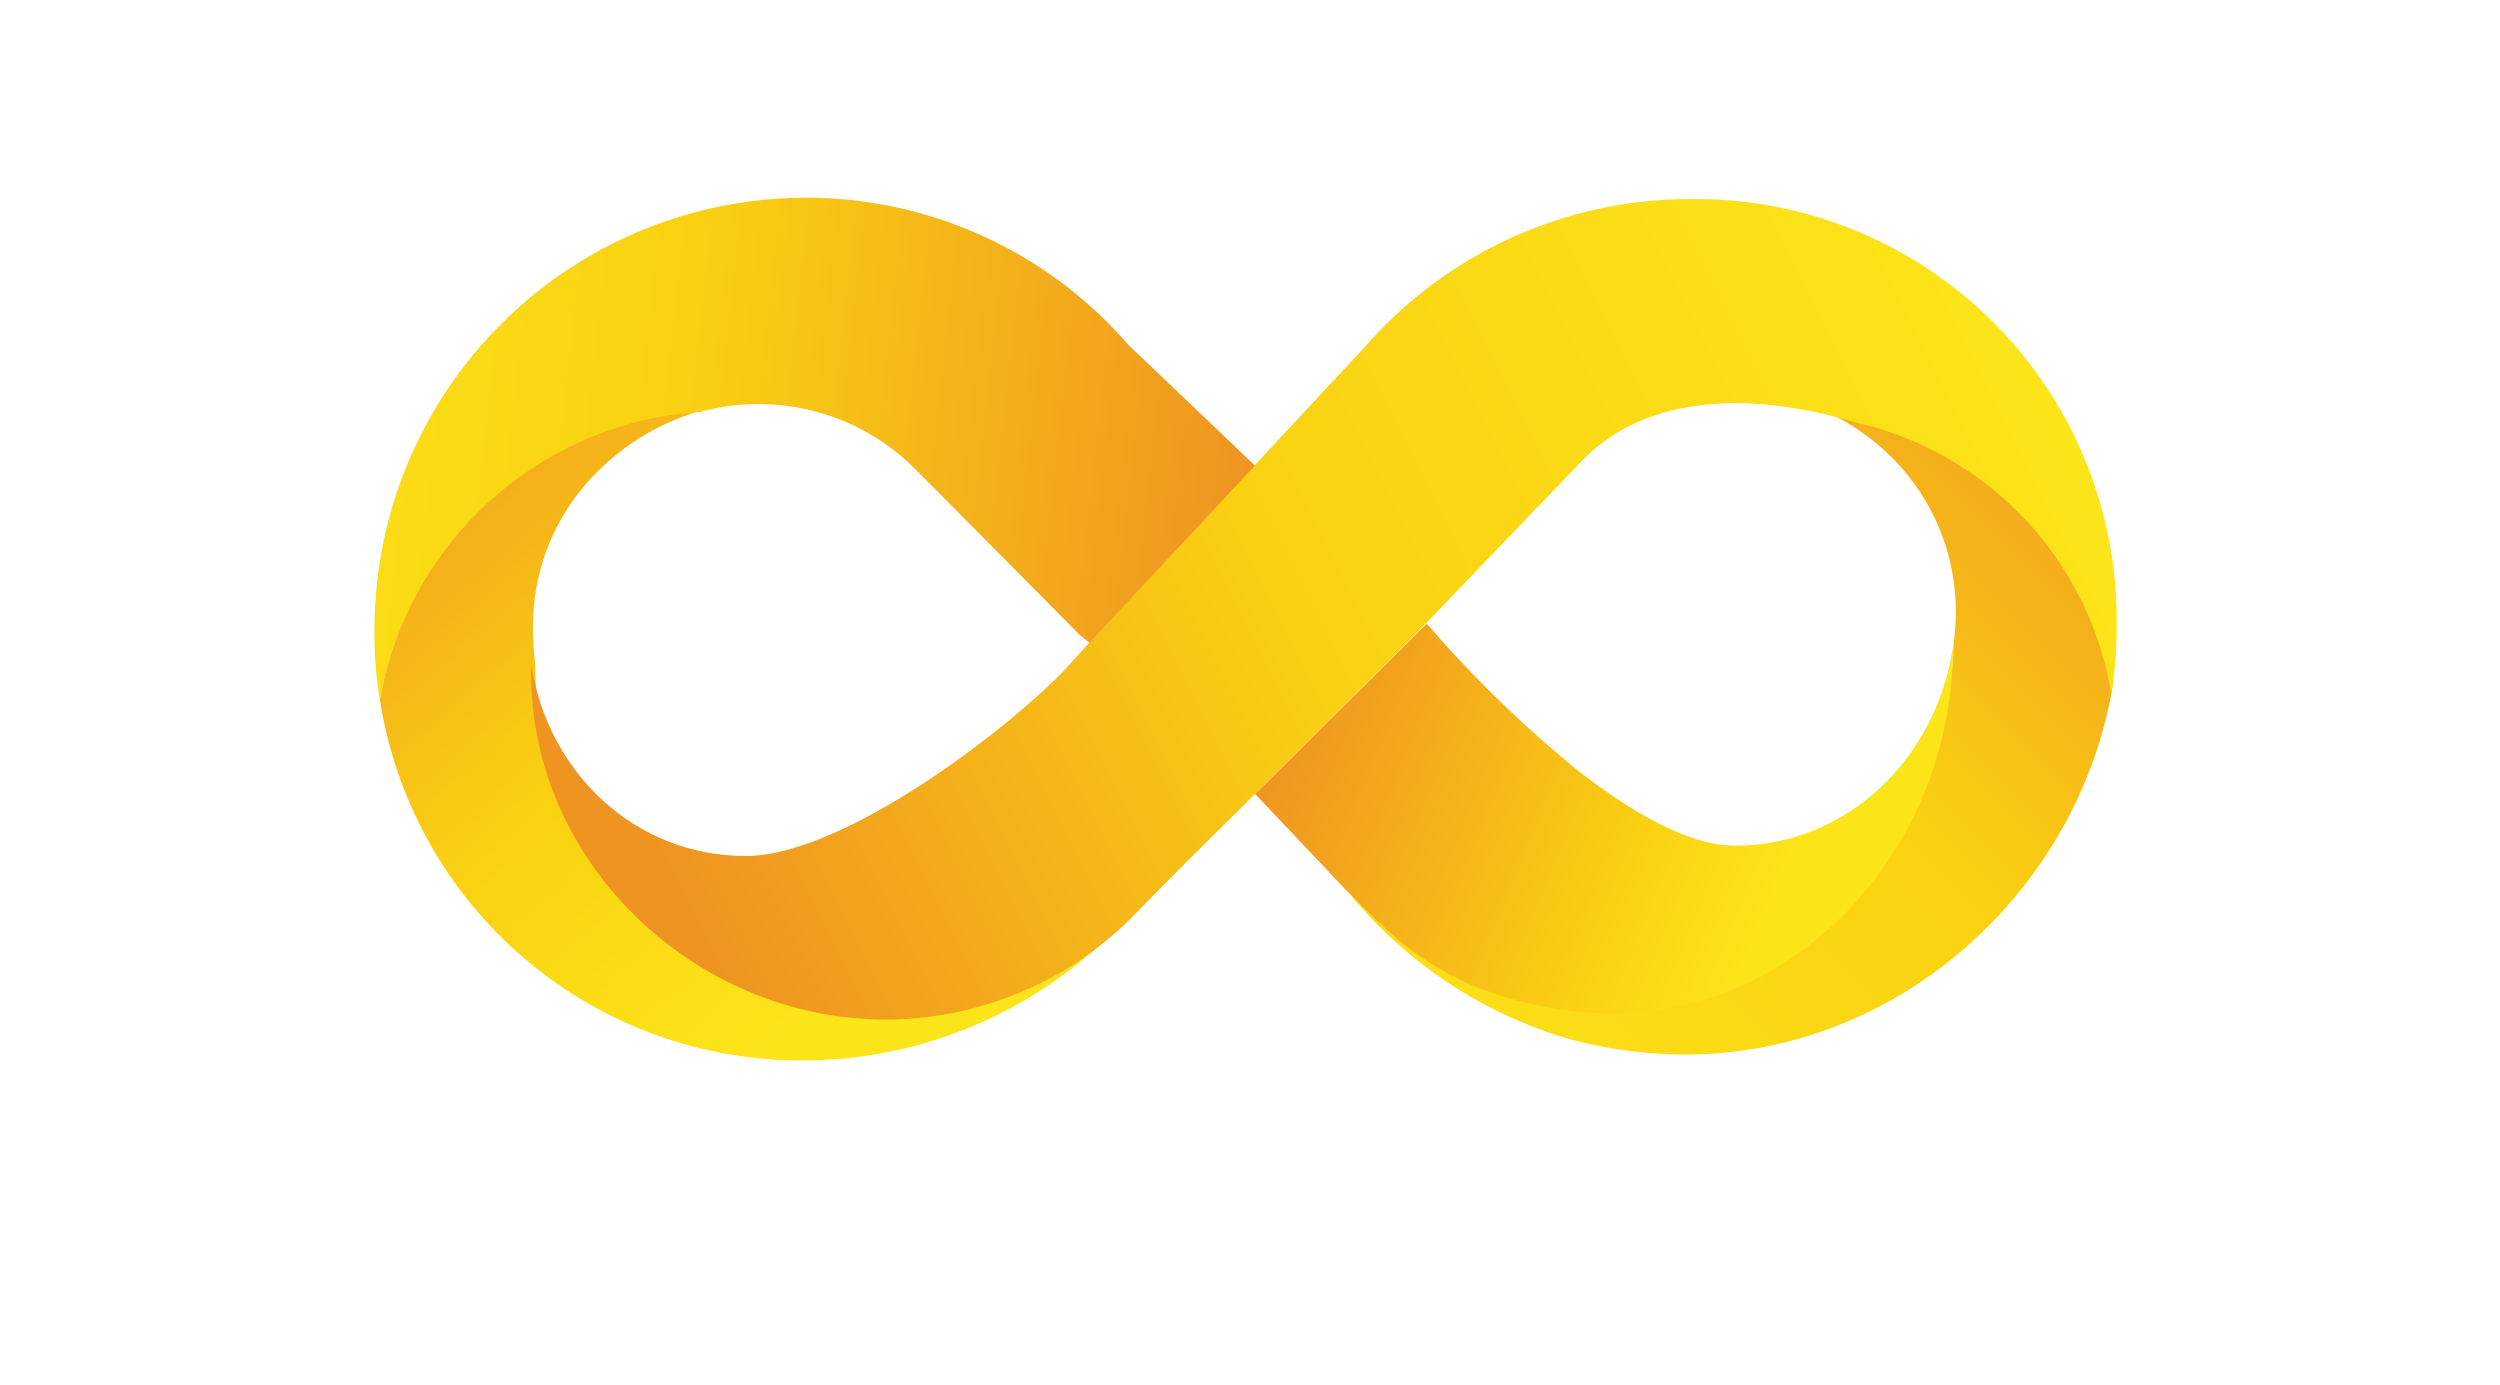 <svg xmlns="http://www.w3.org/2000/svg" xmlns:xlink="http://www.w3.org/1999/xlink" viewBox="0 0 166.3 92.14"><defs><style>.cls-1{fill:none;}.cls-2{clip-path:url(#clip-path);}.cls-3{fill:url(#linear-gradient);}.cls-4{clip-path:url(#clip-path-2);}.cls-5{fill:url(#linear-gradient-2);}.cls-6{clip-path:url(#clip-path-3);}.cls-7{fill:url(#linear-gradient-3);}.cls-8{clip-path:url(#clip-path-4);}.cls-9{fill:url(#linear-gradient-4);}.cls-10{clip-path:url(#clip-path-5);}.cls-11{fill:url(#linear-gradient-5);}</style><clipPath id="clip-path" transform="translate(24.91 13.15)"><path class="cls-1" d="M101.61,18a14.43,14.43,0,0,1,3.58,9.51,16.07,16.07,0,0,1-.16,2.3v.11C104.87,40,94.15,53.73,81.71,53.68A23.76,23.76,0,0,1,76,53a22.76,22.76,0,0,1-9.45-5.18s-1-.94-1.63-1.45A29.71,29.71,0,0,0,79.59,56a30,30,0,0,0,7.56,1c14.41,0,26.33-11.11,28.51-24.71A23.19,23.19,0,0,0,98.44,14a21.55,21.55,0,0,0-4.39-.67A15.28,15.28,0,0,1,101.61,18"/></clipPath><linearGradient id="linear-gradient" x1="-568.02" y1="-383.83" x2="-567.87" y2="-383.83" gradientTransform="matrix(409.6, -317.08, 369.37, 351.61, 374518.35, -45076.6)" gradientUnits="userSpaceOnUse"><stop offset="0" stop-color="#fbe519"/><stop offset="0.58" stop-color="#fad112"/><stop offset="1" stop-color="#ef9321"/></linearGradient><clipPath id="clip-path-2" transform="translate(24.91 13.15)"><path class="cls-1" d="M17.29,14.88A23.09,23.09,0,0,0,.36,33.39a28.35,28.35,0,0,0,28.12,24,28.81,28.81,0,0,0,7.56-1A29.27,29.27,0,0,0,51,46.82a23.76,23.76,0,0,1-17,7.26,23.17,23.17,0,0,1-23.31-23v-.11a17.65,17.65,0,0,1-.15-2.3A14.44,14.44,0,0,1,14,19.12a16,16,0,0,1,7.66-4.94,25.05,25.05,0,0,0-4.4.7"/></clipPath><linearGradient id="linear-gradient-2" x1="-569.37" y1="-385.15" x2="-569.22" y2="-385.15" gradientTransform="matrix(-288.25, -234.49, 274.4, -246.32, -58370.54, -228322.39)" gradientUnits="userSpaceOnUse"><stop offset="0" stop-color="#fbe519"/><stop offset="0.43" stop-color="#fad112"/><stop offset="1" stop-color="#ef9321"/></linearGradient><clipPath id="clip-path-3" transform="translate(24.91 13.15)"><path class="cls-1" d="M87.54.09h-.07A28.7,28.7,0,0,0,65.81,10l-7.45,8-11,11.81L46,31.31C42.39,35.16,31.27,43.79,24.7,43.79c-7.39,0-13.13-5.54-14.27-12.67C10.11,44,21.19,54.67,34,54.67a22.73,22.73,0,0,0,5.74-.73,23,23,0,0,0,11.17-6.61c3.25-3.33,7-7,7-7l.1-.11L69.29,29q10.54-11,10.64-11.08c6.24-7.06,17.41-3.28,18.8-2.92a22.2,22.2,0,0,1,16.8,18,26.79,26.79,0,0,0,.36-4.58A28,28,0,0,0,87.59.09Z"/></clipPath><linearGradient id="linear-gradient-3" x1="-567.38" y1="-383.18" x2="-567.23" y2="-383.18" gradientTransform="matrix(736.83, -98.32, 190.02, 381.27, 490902.97, 90354.98)" gradientUnits="userSpaceOnUse"><stop offset="0" stop-color="#ef9321"/><stop offset="0.47" stop-color="#fad112"/><stop offset="1" stop-color="#fbe519"/></linearGradient><clipPath id="clip-path-4" transform="translate(24.91 13.15)"><path class="cls-1" d="M58.58,39.66l6,6.35.11.11,2.07,2.06.05,0a20,20,0,0,0,9.51,5.3,24,24,0,0,0,5.82.78C95,54.31,105,43,105,29.88h0c-1.08,7.3-6.9,13.17-14.45,13.23-3.16,0-6.88-2.22-10.4-4.92A80.25,80.25,0,0,1,71,29.48l-1-1.14Z"/></clipPath><linearGradient id="linear-gradient-4" x1="-568.71" y1="-388.39" x2="-568.56" y2="-388.39" gradientTransform="matrix(-248.2, -29.87, 54.73, -135.46, -119776.91, -69540.83)" gradientUnits="userSpaceOnUse"><stop offset="0" stop-color="#fbe519"/><stop offset="0.28" stop-color="#fad112"/><stop offset="1" stop-color="#ef9321"/></linearGradient><clipPath id="clip-path-5" transform="translate(24.91 13.15)"><path class="cls-1" d="M0,28.86a26.16,26.16,0,0,0,.36,4.56,23.27,23.27,0,0,1,17.06-18.5,23.58,23.58,0,0,1,4.27-.67,13.68,13.68,0,0,1,3.86-.52A14.67,14.67,0,0,1,36,18.08a3.19,3.19,0,0,0,.26.26l8.43,8.5,2.21,2.23.67.54,11-11.79-8.39-8A28.39,28.39,0,0,0,28.63,0,28.72,28.72,0,0,0,0,28.86"/></clipPath><linearGradient id="linear-gradient-5" x1="-566.24" y1="-382.4" x2="-566.09" y2="-382.4" gradientTransform="matrix(478.78, 21.09, -36.95, 273.23, 256987.54, 116451.51)" gradientUnits="userSpaceOnUse"><stop offset="0" stop-color="#fbe519"/><stop offset="0.46" stop-color="#fad112"/><stop offset="1" stop-color="#ef9321"/></linearGradient></defs><g id="Layer_2" data-name="Layer 2"><g id="Layer_1-2" data-name="Layer 1"><g class="cls-2"><polygon class="cls-3" points="112.5 91.88 165.88 50.55 117.74 4.73 64.36 46.05 112.5 91.88"/></g><g class="cls-4"><polygon class="cls-5" points="101.12 47.88 49.31 5.73 0 50 51.8 92.14 101.12 47.88"/></g><g class="cls-6"><polygon class="cls-7" points="41.61 81.05 166.3 64.41 134.2 0 9.51 16.64 41.61 81.05"/></g><g class="cls-8"><polygon class="cls-9" points="140.42 42.83 85.82 36.26 73.78 66.06 128.38 72.63 140.42 42.83"/></g><g class="cls-10"><polygon class="cls-11" points="20.41 46.37 83.12 49.13 87.96 13.34 25.25 10.58 20.41 46.37"/></g></g></g></svg>